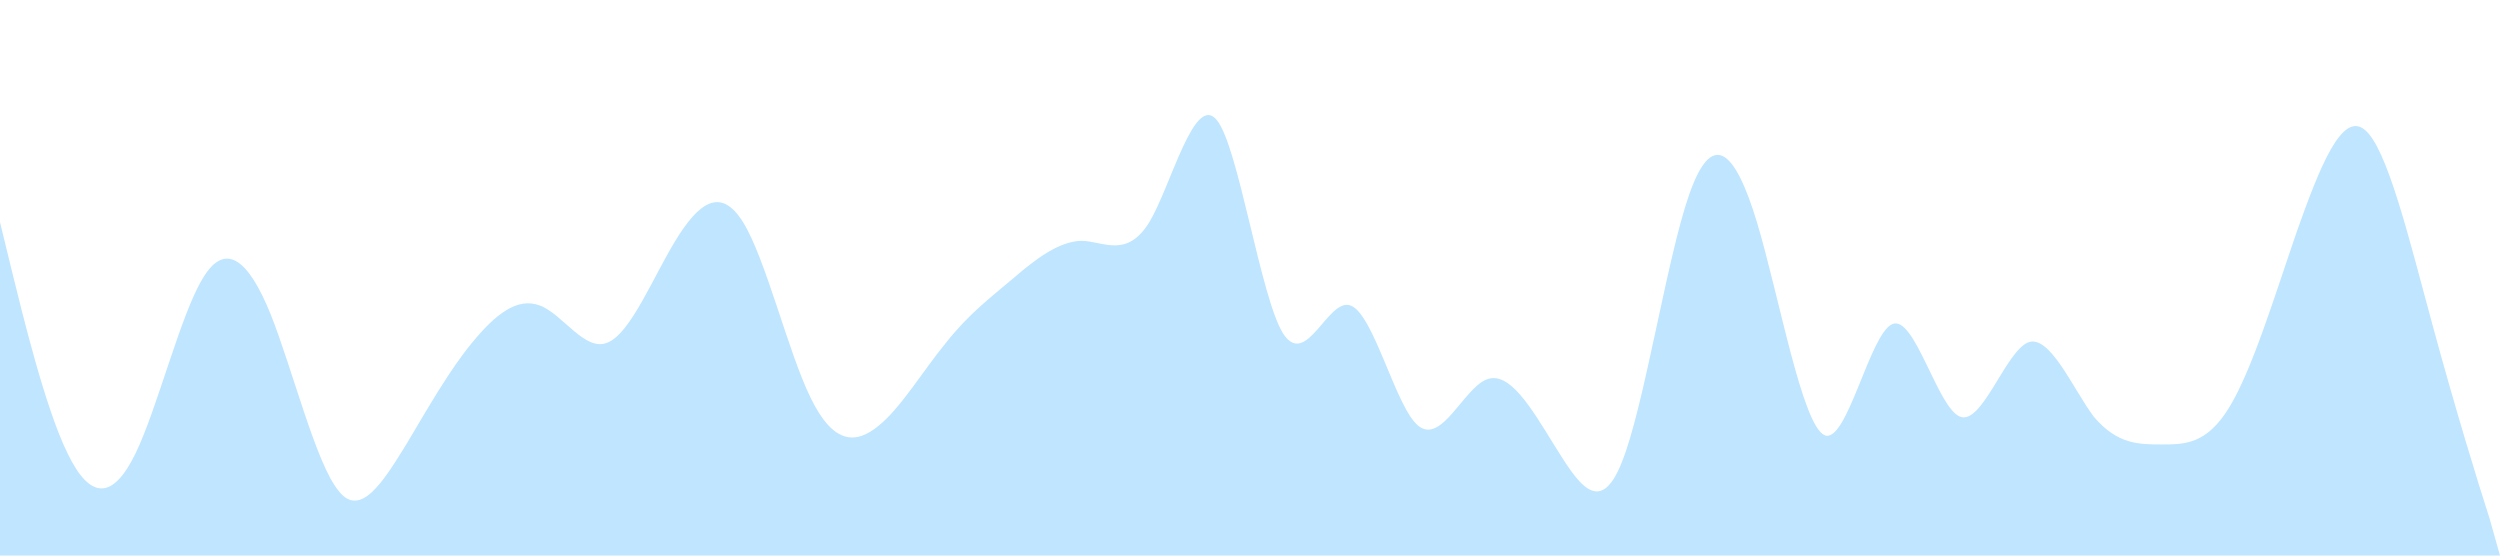 <?xml version="1.0" standalone="no"?><svg xmlns="http://www.w3.org/2000/svg" viewBox="0 0 1440 320"><path fill="#0099ff" fill-opacity="0.25" d="M0,128L6.5,154.7C13,181,26,235,39,261.3C51.9,288,65,288,78,261.3C90.8,235,104,181,117,160C129.7,139,143,149,156,181.3C168.6,213,182,267,195,282.7C207.6,299,221,277,234,256C246.5,235,259,213,272,197.3C285.4,181,298,171,311,176C324.3,181,337,203,350,197.3C363.2,192,376,160,389,138.7C402.2,117,415,107,428,128C441.1,149,454,203,467,229.3C480,256,493,256,506,245.3C518.9,235,532,213,545,197.3C557.8,181,571,171,584,160C596.8,149,610,139,623,138.7C635.7,139,649,149,662,128C674.6,107,688,53,701,69.3C713.5,85,726,171,739,192C752.4,213,765,171,778,176C791.4,181,804,235,817,245.3C830.3,256,843,224,856,218.7C869.2,213,882,235,895,256C908.1,277,921,299,934,266.7C947,235,960,149,973,112C985.9,75,999,85,1012,128C1024.9,171,1038,245,1051,250.7C1063.8,256,1077,192,1090,186.7C1102.7,181,1116,235,1129,240C1141.6,245,1155,203,1168,197.3C1180.5,192,1194,224,1206,240C1219.5,256,1232,256,1245,256C1258.4,256,1271,256,1284,234.7C1297.3,213,1310,171,1323,133.3C1336.2,96,1349,64,1362,74.7C1375.1,85,1388,139,1401,186.7C1414.1,235,1427,277,1434,298.7L1440,320L1440,320L1433.5,320C1427,320,1414,320,1401,320C1388.1,320,1375,320,1362,320C1349.2,320,1336,320,1323,320C1310.3,320,1297,320,1284,320C1271.4,320,1258,320,1245,320C1232.4,320,1219,320,1206,320C1193.5,320,1181,320,1168,320C1154.6,320,1142,320,1129,320C1115.7,320,1103,320,1090,320C1076.8,320,1064,320,1051,320C1037.8,320,1025,320,1012,320C998.9,320,986,320,973,320C960,320,947,320,934,320C921.1,320,908,320,895,320C882.2,320,869,320,856,320C843.2,320,830,320,817,320C804.3,320,791,320,778,320C765.4,320,752,320,739,320C726.5,320,714,320,701,320C687.6,320,675,320,662,320C648.6,320,636,320,623,320C609.7,320,597,320,584,320C570.8,320,558,320,545,320C531.9,320,519,320,506,320C493,320,480,320,467,320C454.1,320,441,320,428,320C415.1,320,402,320,389,320C376.2,320,363,320,350,320C337.3,320,324,320,311,320C298.4,320,285,320,272,320C259.5,320,246,320,234,320C220.5,320,208,320,195,320C181.6,320,169,320,156,320C142.7,320,130,320,117,320C103.8,320,91,320,78,320C64.9,320,52,320,39,320C25.9,320,13,320,6,320L0,320Z"></path></svg>